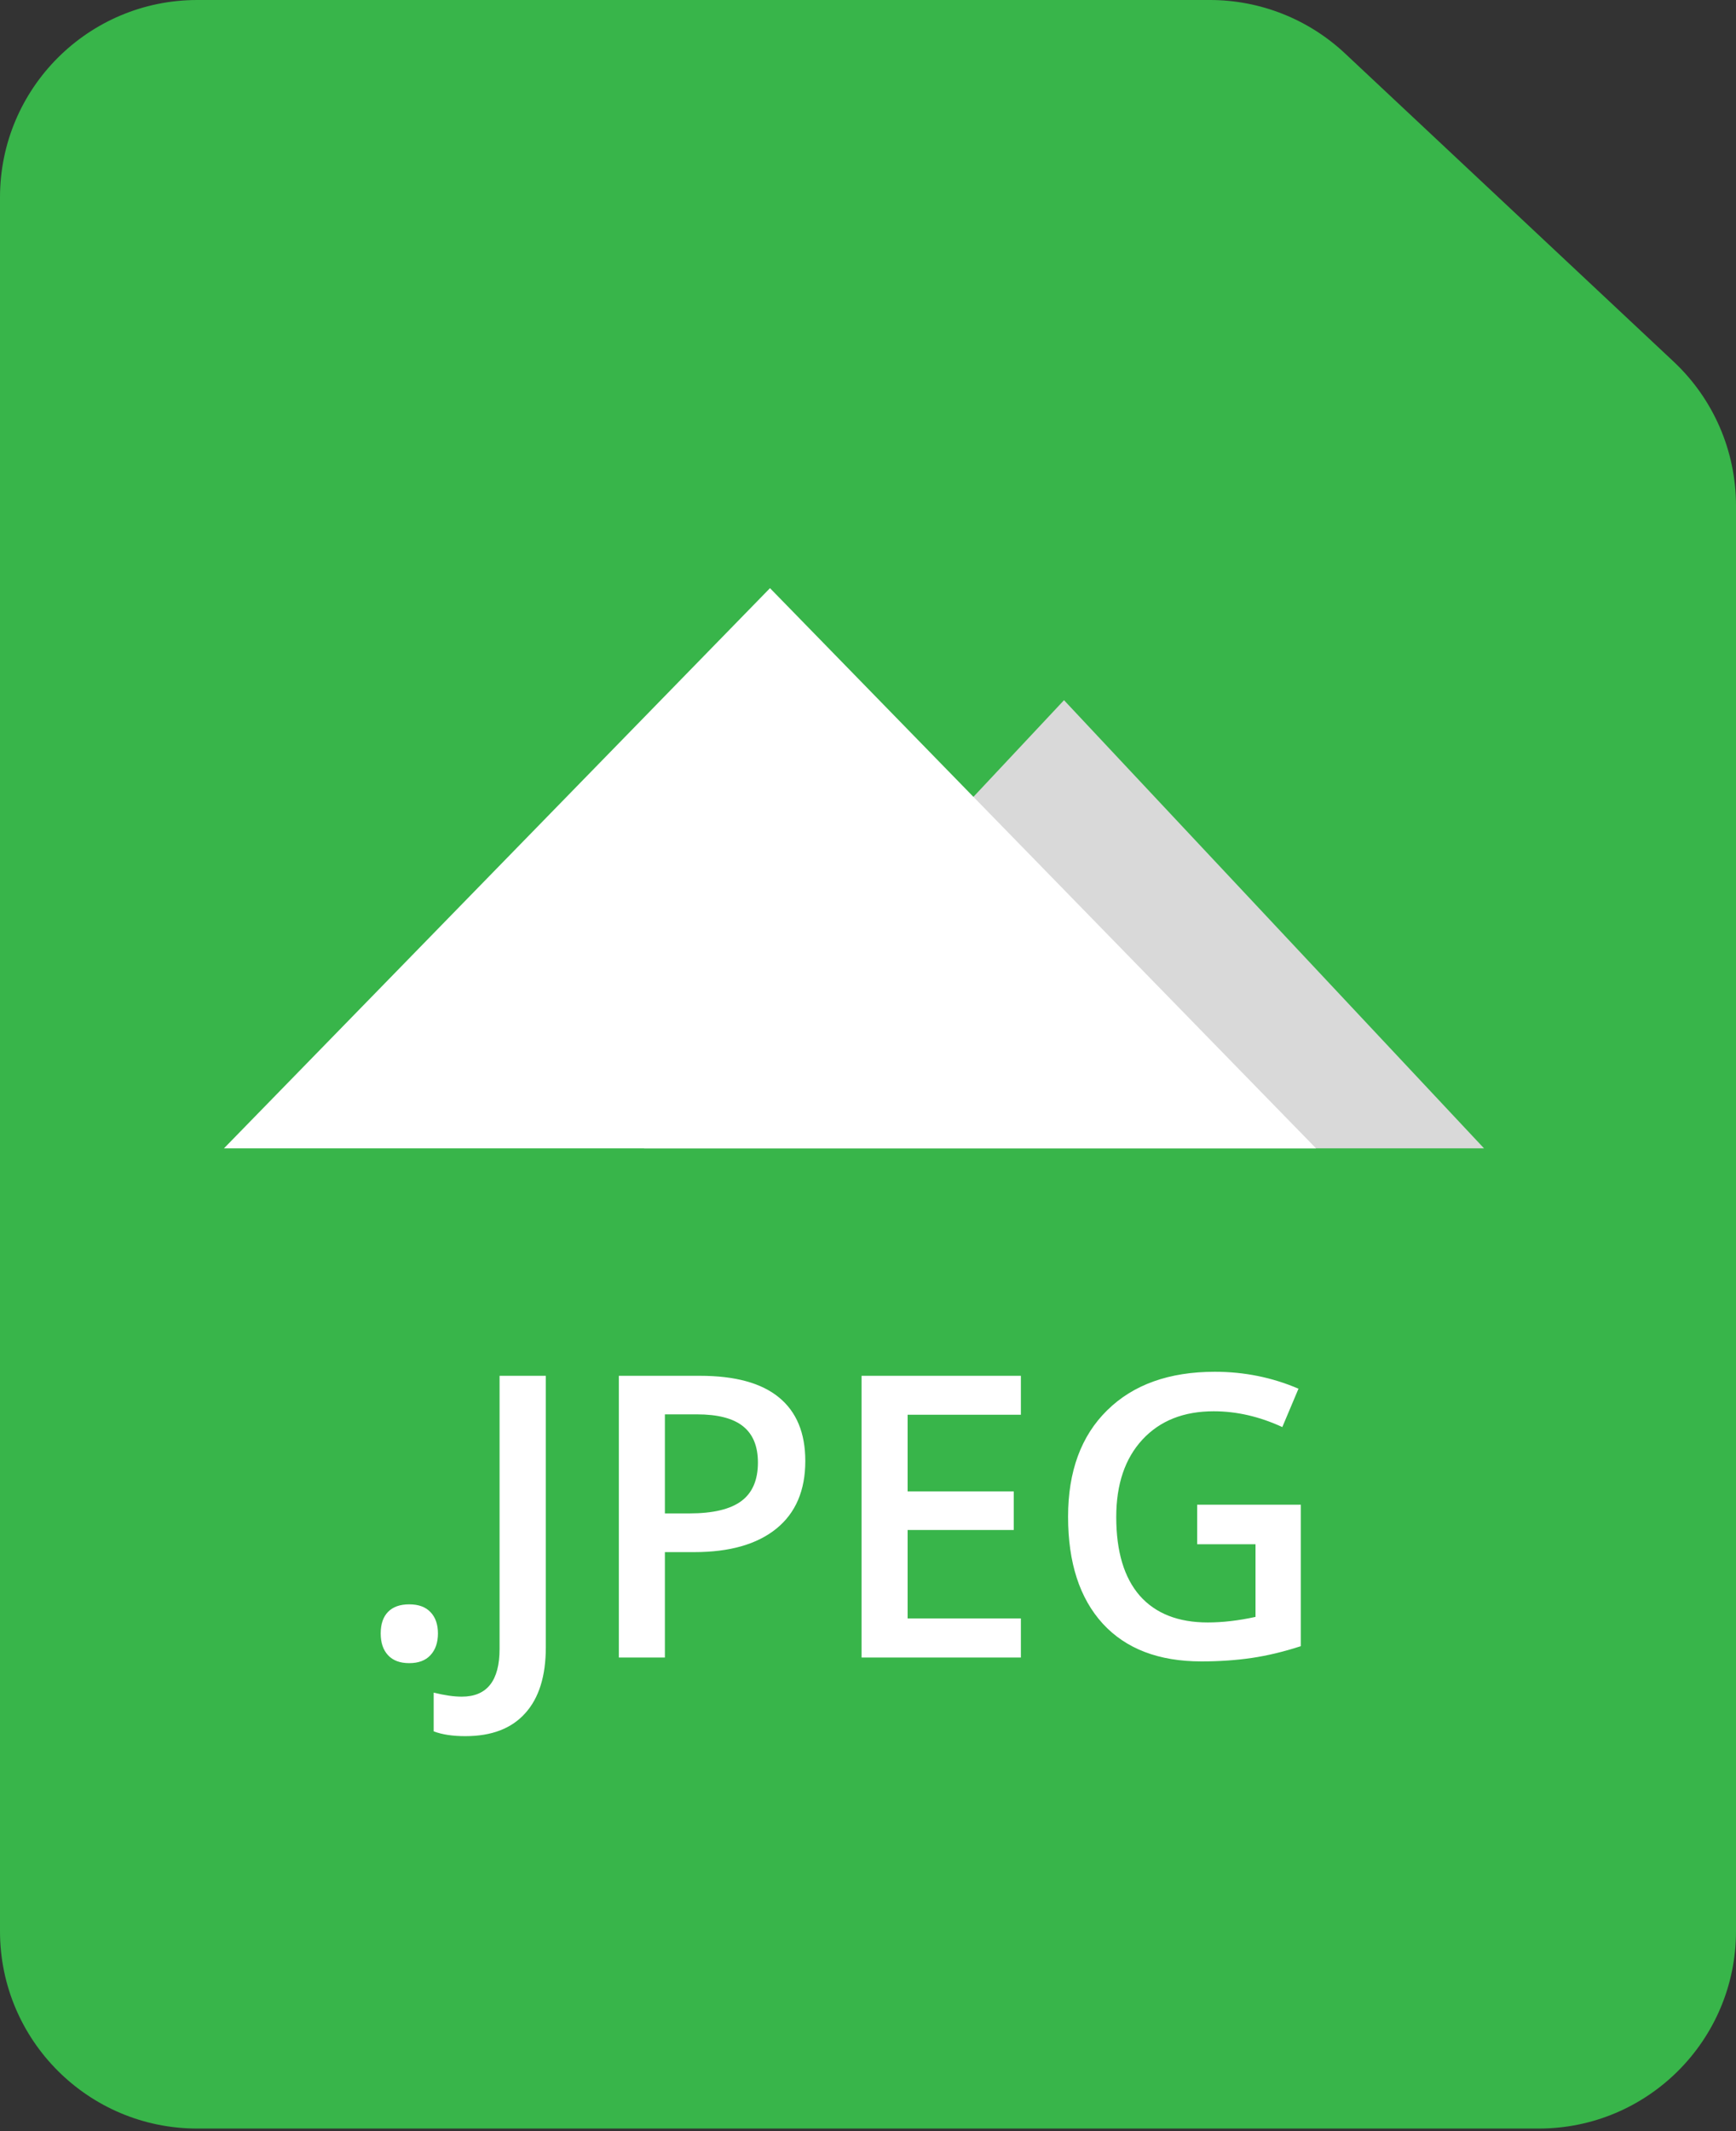 <svg width="44" height="54" viewBox="0 0 44 54" fill="none" xmlns="http://www.w3.org/2000/svg">
<rect x="0" y="0" width="44" height="54" fill="#333333" stroke="none"/>
<path d="M5 53.935H39C41.761 53.935 44 51.697 44 48.935V12.811C44 11.429 43.428 10.109 42.42 9.164L34.088 1.352C33.161 0.484 31.938 0 30.668 0H5C2.239 0 0 2.239 0 5V48.935C0 51.697 2.239 53.935 5 53.935Z" fill="#38B54A"/>
<path d="M9.649 41.39C9.649 41.152 9.711 40.97 9.835 40.843C9.959 40.716 10.138 40.652 10.372 40.652C10.61 40.652 10.79 40.719 10.914 40.852C11.038 40.983 11.1 41.162 11.1 41.39C11.1 41.621 11.036 41.805 10.909 41.941C10.786 42.075 10.606 42.142 10.372 42.142C10.138 42.142 9.959 42.075 9.835 41.941C9.711 41.808 9.649 41.624 9.649 41.39ZM11.793 43.992C11.474 43.992 11.207 43.952 10.992 43.87V42.889C11.266 42.957 11.503 42.991 11.705 42.991C12.343 42.991 12.662 42.588 12.662 41.78V34.861H13.834V41.741C13.834 42.47 13.66 43.027 13.312 43.411C12.966 43.798 12.46 43.992 11.793 43.992ZM20.411 37.02C20.411 37.765 20.167 38.336 19.679 38.733C19.19 39.13 18.495 39.329 17.594 39.329H16.852V42H15.685V34.861H17.74C18.632 34.861 19.299 35.044 19.742 35.408C20.188 35.773 20.411 36.31 20.411 37.02ZM16.852 38.348H17.472C18.071 38.348 18.51 38.243 18.79 38.035C19.07 37.827 19.21 37.501 19.21 37.059C19.21 36.648 19.085 36.342 18.834 36.141C18.583 35.939 18.193 35.838 17.662 35.838H16.852V38.348ZM25.875 42H21.837V34.861H25.875V35.848H23.004V37.791H25.694V38.768H23.004V41.009H25.875V42ZM30.343 38.128H32.97V41.712C32.54 41.852 32.127 41.951 31.73 42.01C31.336 42.068 30.909 42.098 30.45 42.098C29.369 42.098 28.536 41.779 27.95 41.141C27.364 40.499 27.071 39.596 27.071 38.431C27.071 37.282 27.402 36.383 28.062 35.735C28.723 35.084 29.633 34.759 30.792 34.759C31.537 34.759 32.244 34.902 32.911 35.188L32.501 36.16C31.922 35.893 31.342 35.76 30.763 35.76C30.001 35.76 29.399 35.999 28.956 36.477C28.513 36.956 28.292 37.61 28.292 38.44C28.292 39.313 28.491 39.977 28.888 40.433C29.288 40.885 29.863 41.111 30.611 41.111C30.989 41.111 31.393 41.064 31.822 40.97V39.129H30.343V38.128Z" fill="white"/>
<path d="M26.968 17.742L16.323 29.097H37.613L26.968 17.742Z" fill="#D9D9D9"/>
<path d="M19.516 14.903L5.677 29.097H33.355L19.516 14.903Z" fill="white"/>
</svg>
